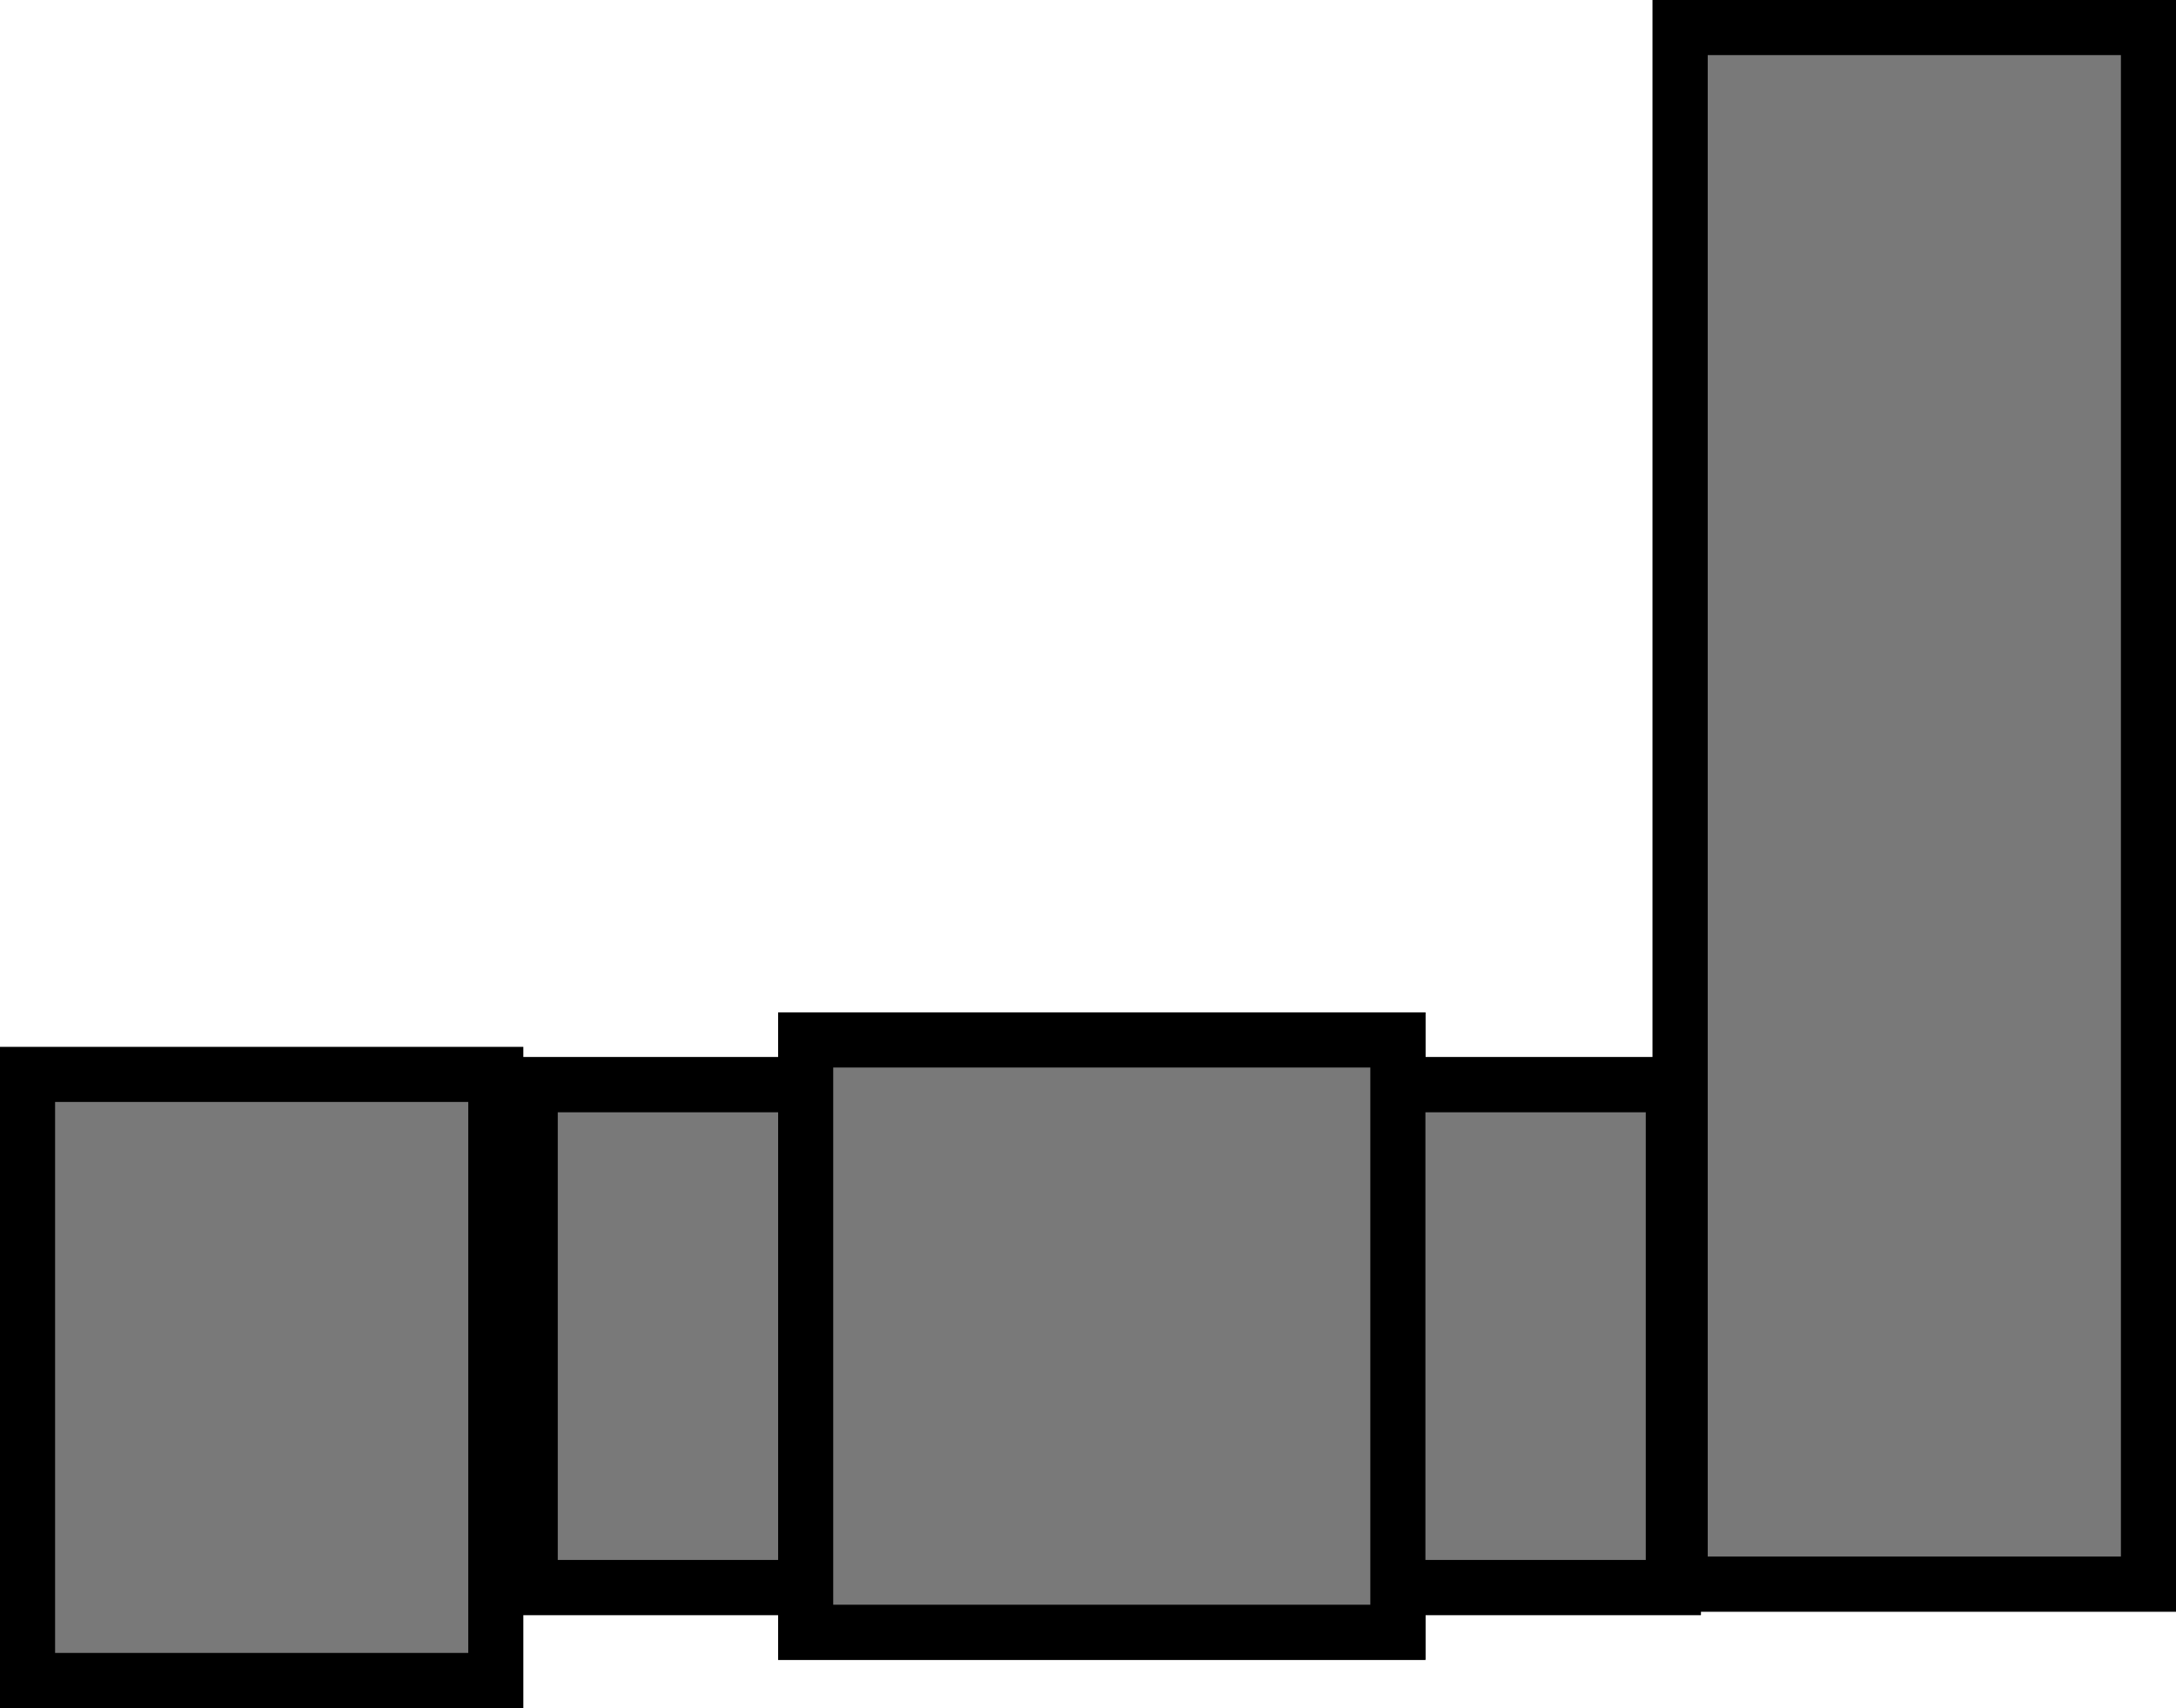 <svg version="1.1" xmlns="http://www.w3.org/2000/svg" xmlns:xlink="http://www.w3.org/1999/xlink" width="79" height="62" viewBox="0,0,79,62"><g transform="translate(-200,-131.5)"><g data-paper-data="{&quot;isPaintingLayer&quot;:true}" fill="#797979" fill-rule="nonzero" stroke="#000000" stroke-width="2" stroke-linecap="butt" stroke-linejoin="miter" stroke-miterlimit="10" stroke-dasharray="" stroke-dashoffset="0" style="mix-blend-mode: normal"><path d="M260.75,170.875v18.25h-41.5v-18.25z"/><path d="M250.75,169.25v21.5h-21.5v-21.5z"/><path d="M278,132.5v56.5h-17v-56.5z"/><path d="M260.75,170.875v18.25h-41.5v-18.25z"/><path d="M250.75,169.25v21.5h-21.5v-21.5z"/><path d="M278,132.5v56.5h-17v-56.5z"/><path d="M218,170.5v22h-17v-22z"/></g></g></svg>